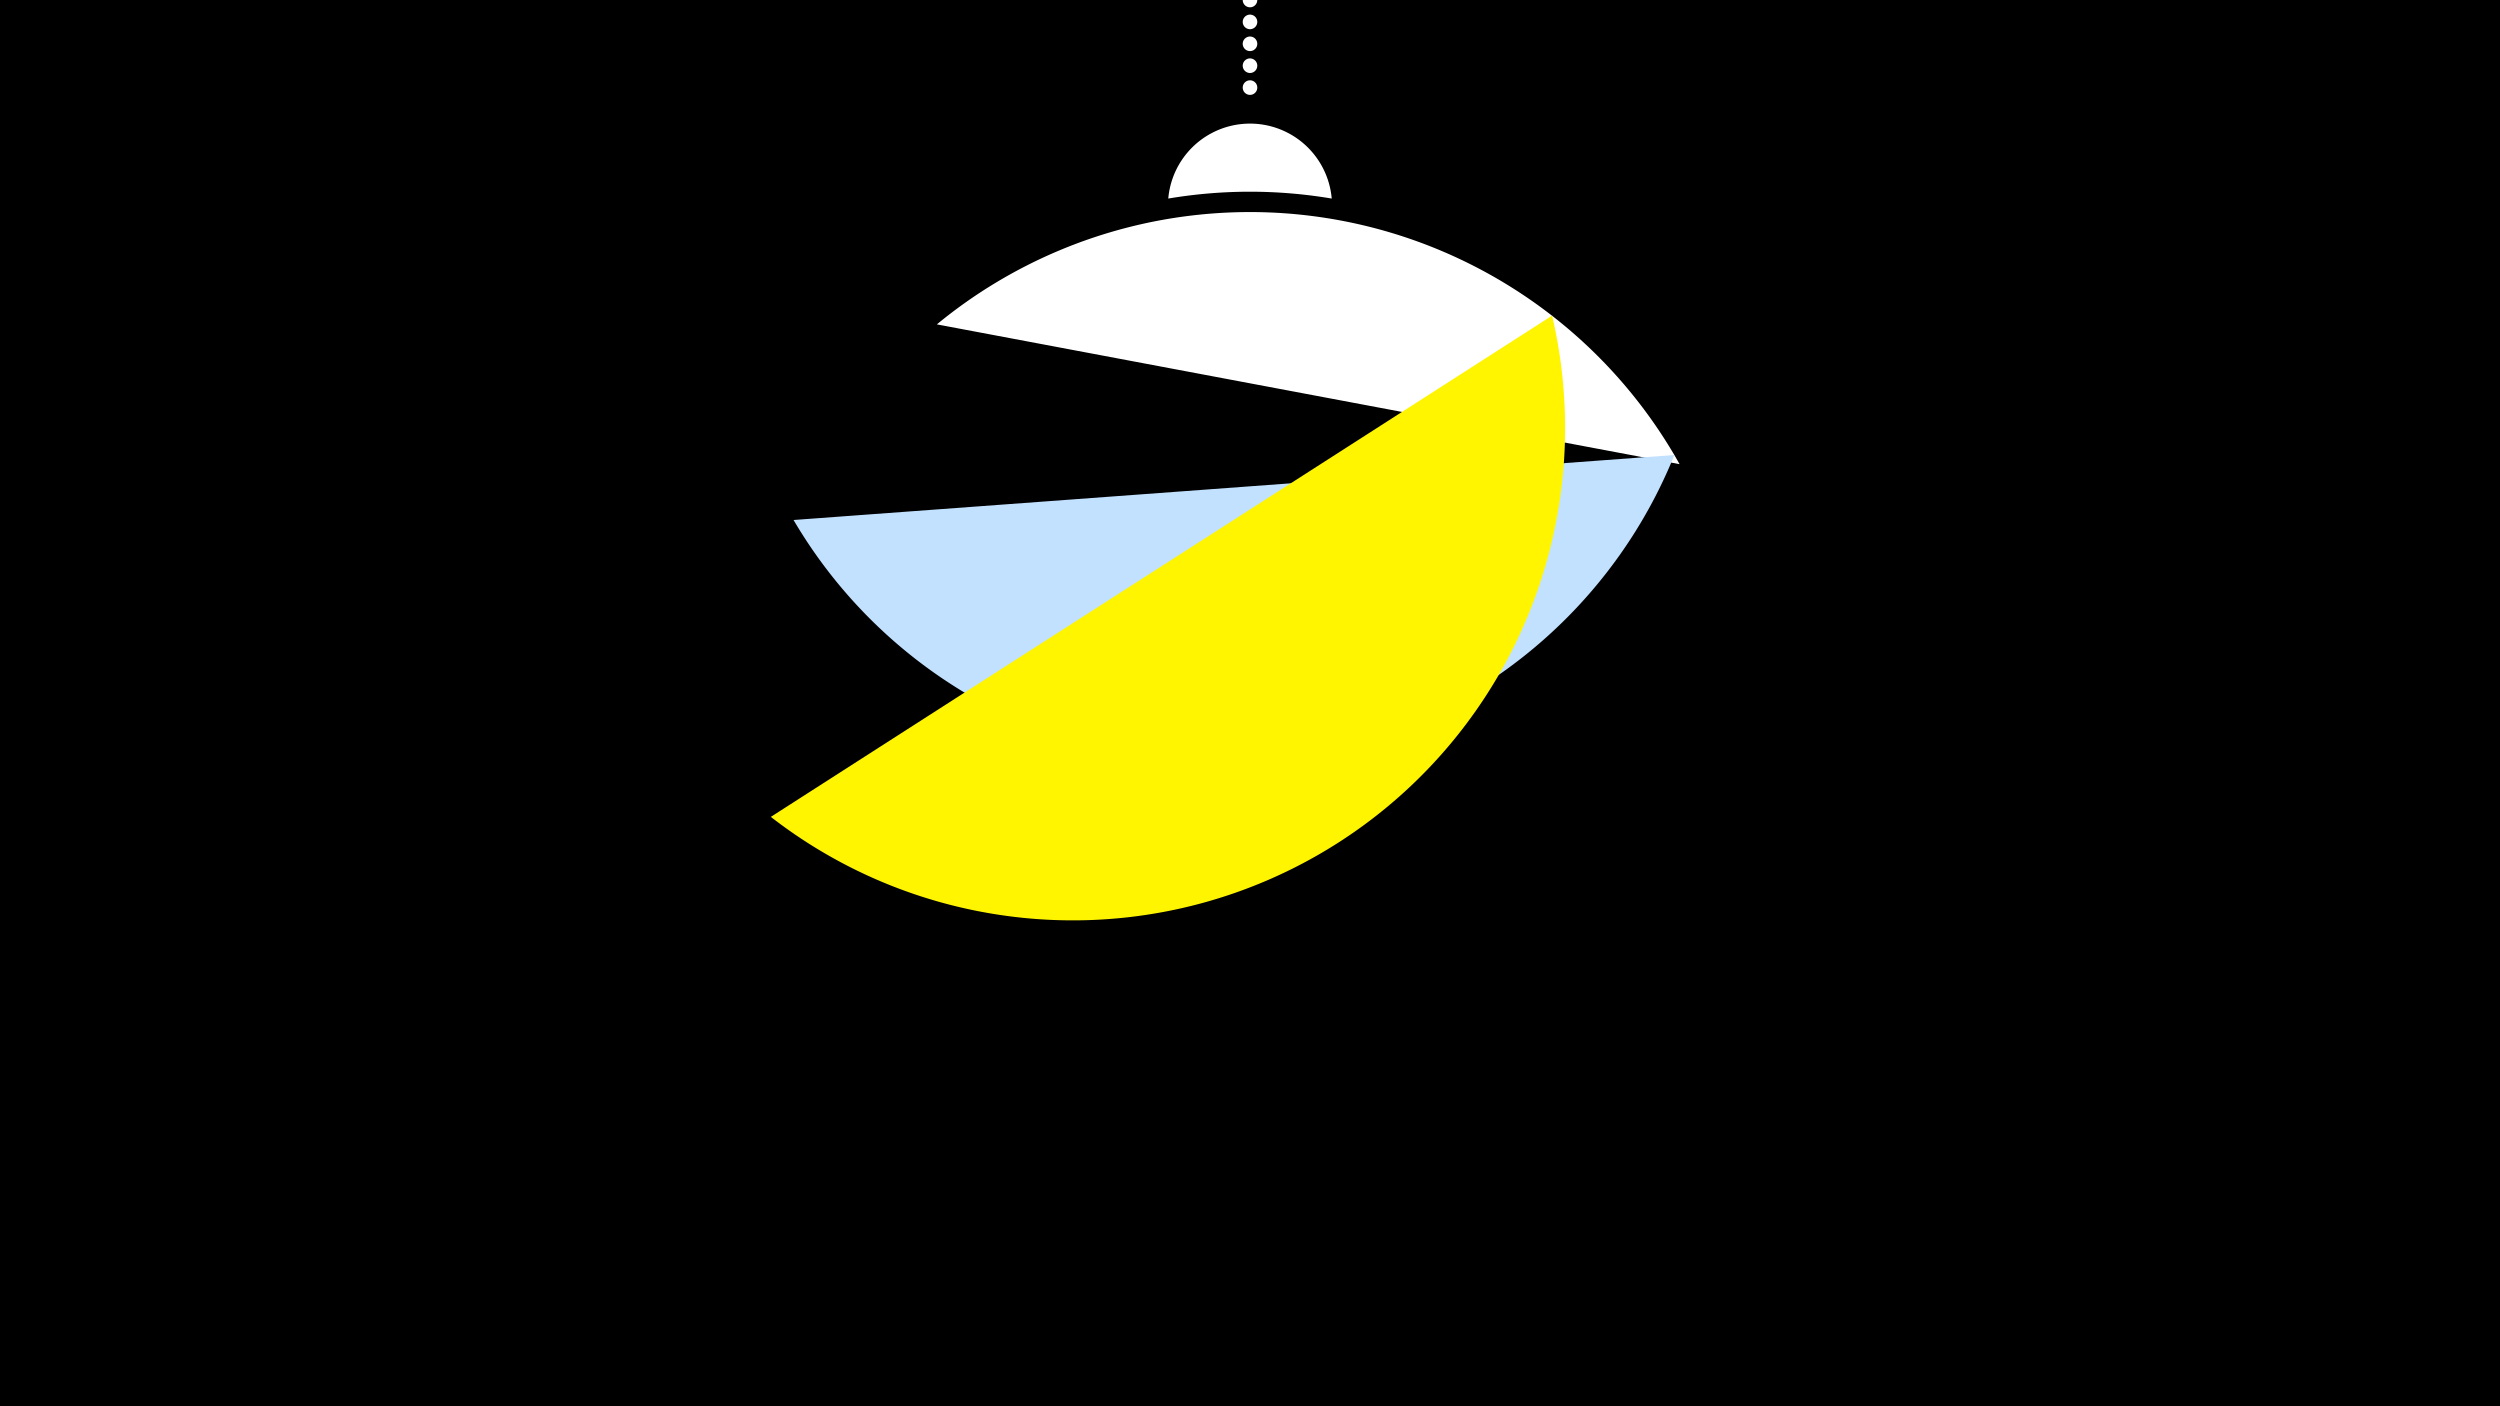 <svg width="1200" height="675" viewBox="-500 -500 1200 675" xmlns="http://www.w3.org/2000/svg"><path d="M-500-500h1200v675h-1200z" fill="#000"/><path d="M139.228,-404.694A 39.375 39.375 0 0 0 60.772 -404.694A 236 236 0 0 1 139.228 -404.694" fill="#fff"/><path d="M100,-500V-447.469" stroke="#fff" stroke-linecap="round" stroke-dasharray="0.01 10.5" stroke-width="7"/><path d="M-50.3-344.3l356.5 67.1a236.3 236.3 0 0 0-356.5-67.1" fill="#fff" /><path d="M-119.1-250.4l422.8-31.2a236.3 236.3 0 0 1-422.8 31.2" fill="#c2e1ff" /><path d="M-130-107.9l375-240.6a236.3 236.3 0 0 1-375 240.6" fill="#fff500" /></svg>